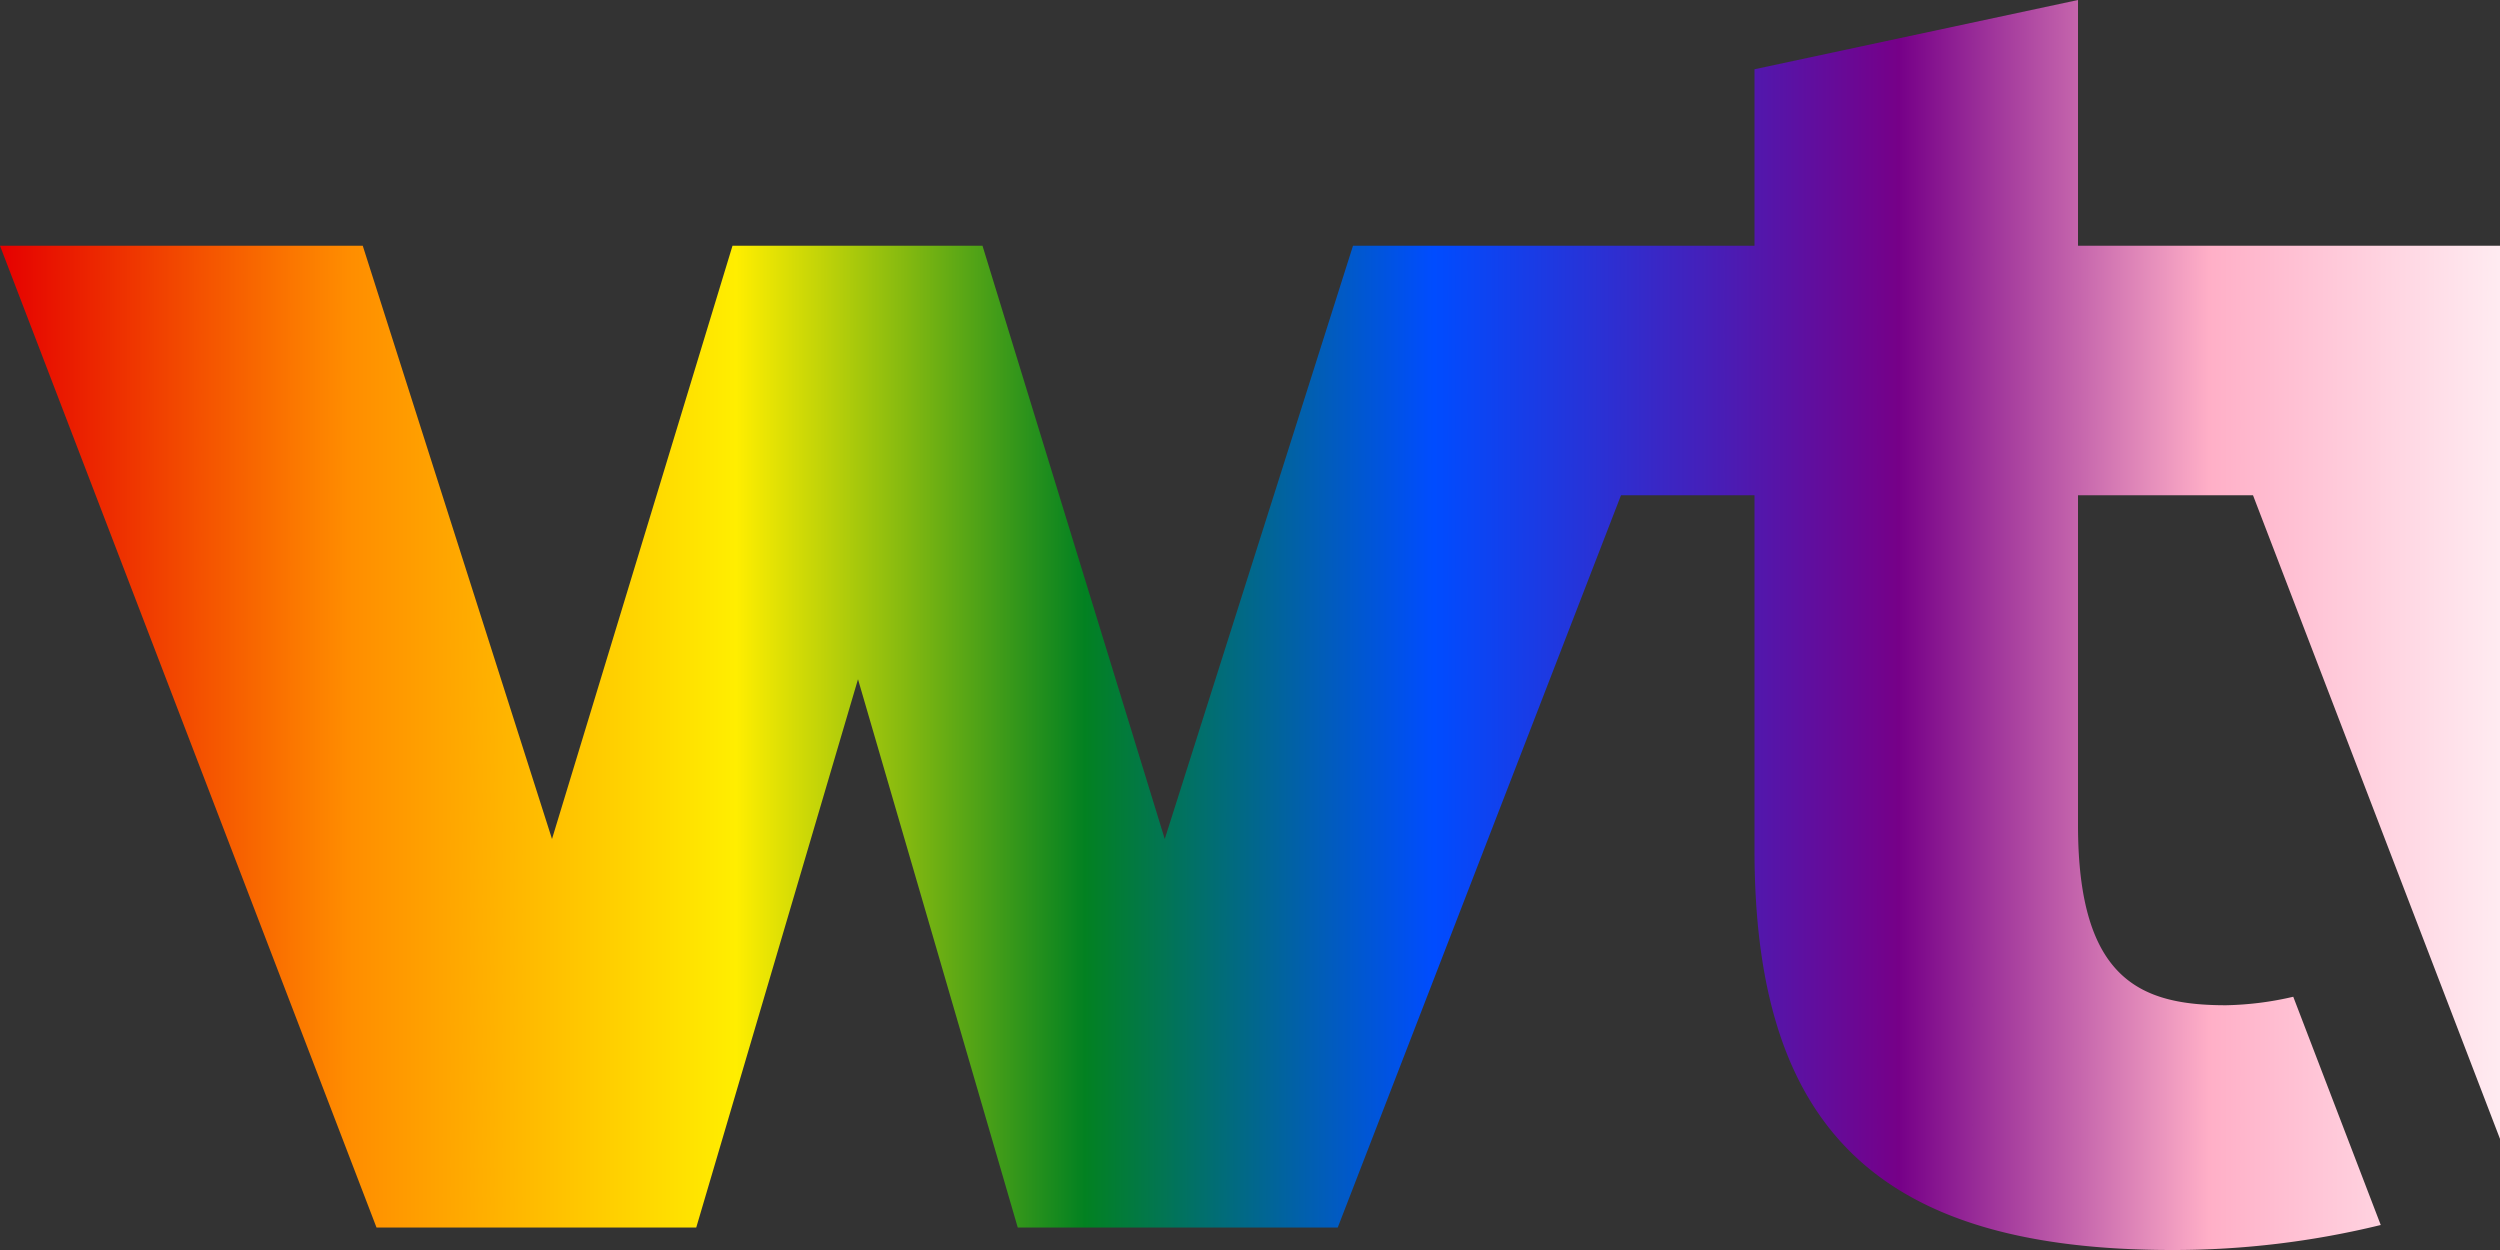 <svg viewBox="0 0 100 50" xmlns="http://www.w3.org/2000/svg" xmlns:xlink="http://www.w3.org/1999/xlink" data-name="Layer 1"><rect x="0" y="0" width="100" height="50" fill="#333333" stroke="none"/><linearGradient id="a" gradientTransform="translate(0 -740)" gradientUnits="userSpaceOnUse" x2="155" y1="765" y2="765"><stop offset="0" stop-color="#e50000"/><stop offset=".09" stop-color="#ff8d00"/><stop offset=".19" stop-color="#fe0"/><stop offset=".28" stop-color="#028121"/><stop offset=".37" stop-color="#004cff"/><stop offset=".49" stop-color="#760088"/><stop offset=".57" stop-color="#ffafc7"/><stop offset=".67" stop-color="#fff"/><stop offset=".75" stop-color="#73d7ee"/><stop offset=".76" stop-color="#72cde1"/><stop offset=".81" stop-color="#66644f"/><stop offset=".84" stop-color="#613915"/><stop offset=".91" stop-color="#a3a3a3"/><stop offset="1"/></linearGradient><path d="m155 9.83-15.2 39.27h-12.8l-6.4-21.93-6.45 21.93h-12.79l-11.24-29.29h-7v13.19c0 6.19 2.5 7.21 5.92 7.21a12.78 12.78 0 0 0 2.69-.34l3.5 9.13a34.9 34.9 0 0 1 -8.33 1c-11.72 0-16.72-4.8-16.72-16v-14.19h-5.34l-11.33 29.29h-12.8l-6.39-21.93-6.47 21.93h-12.79l-15.06-39.27h14.51l7.57 23.73 7.22-23.73h10l7.29 23.73 7.53-23.73h16.06v-7.06l12.94-2.77v9.83h17.69l7.56 23.73 7.22-23.73h10l7.29 23.73 7.5-23.73z" fill="url(#a)"/></svg>
